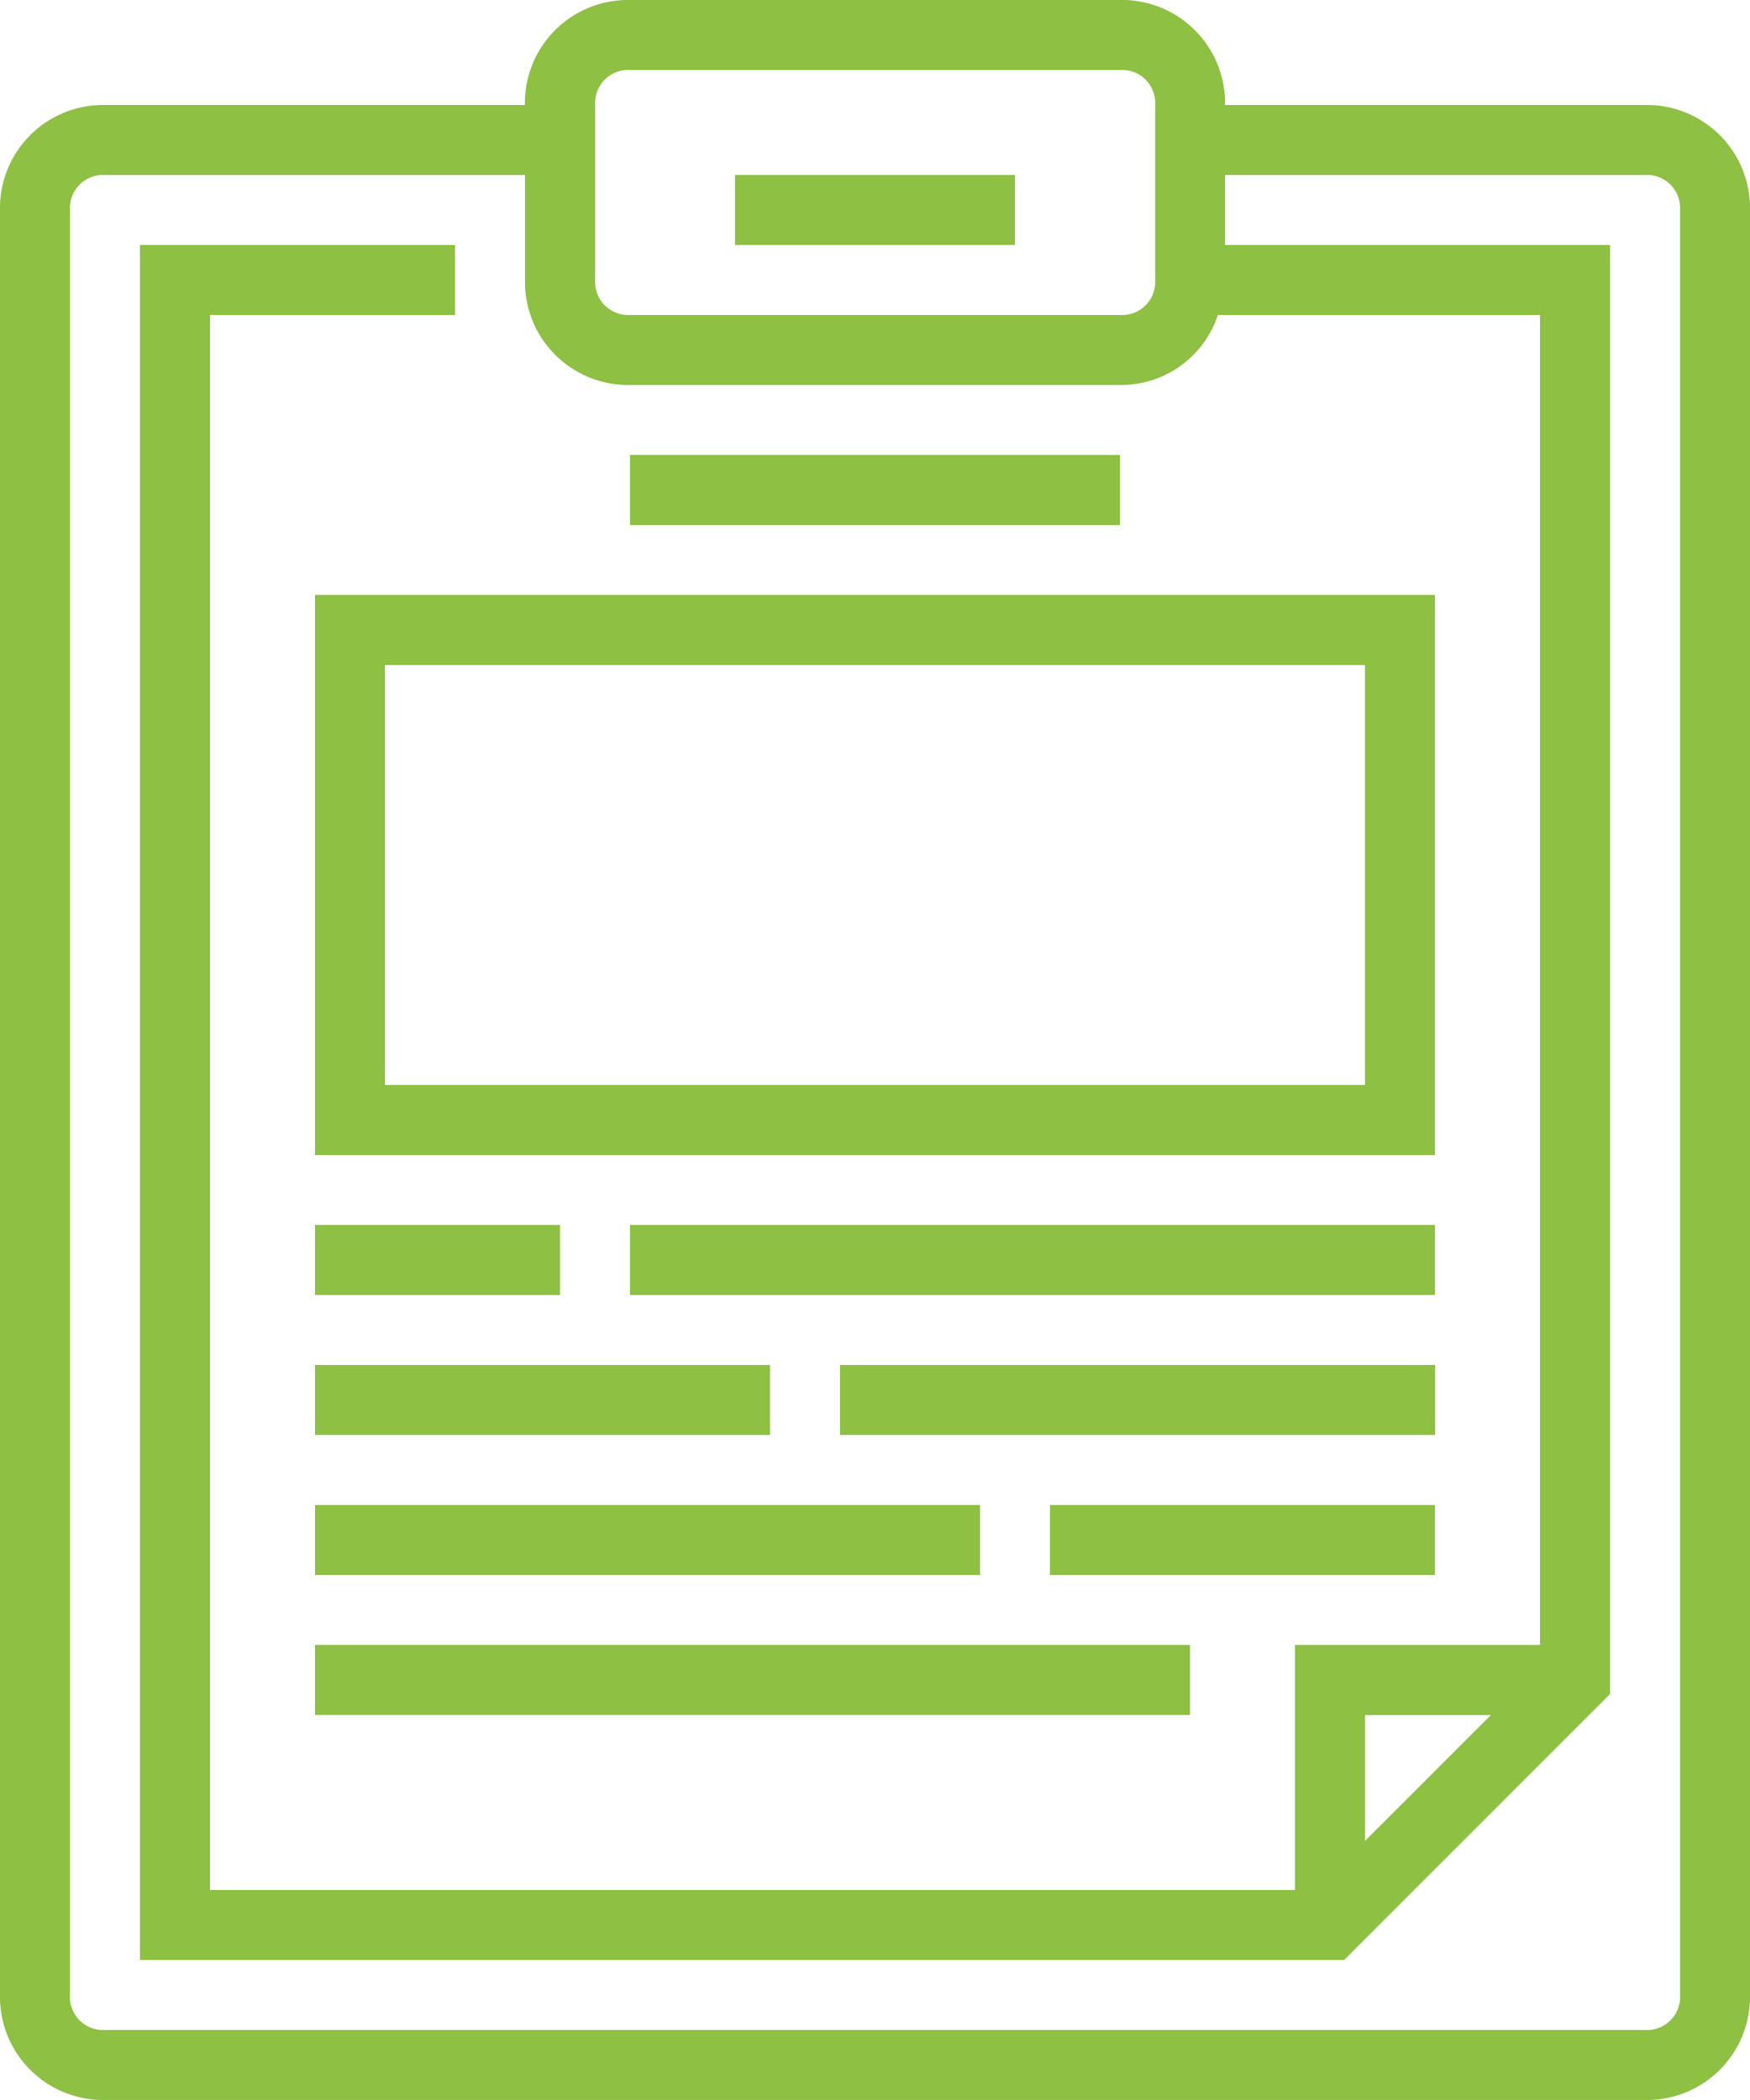 <svg xmlns="http://www.w3.org/2000/svg" width="35.284" height="42.34" viewBox="0 0 35.284 42.34">
  <defs>
    <style>
      .cls-1 {
        fill: #8dc043;
      }
    </style>
  </defs>
  <g id="Group_2369" data-name="Group 2369" transform="translate(-551.553 -11.89)">
    <g id="description" transform="translate(551.553 11.89)">
      <path id="Path_4113" data-name="Path 4113" class="cls-1" d="M2.117,42.34h31.05a2.079,2.079,0,0,0,2.117-2.117V4.234a2.079,2.079,0,0,0-2.117-2.117H24.7A2.079,2.079,0,0,0,22.581,0H12.7a2.079,2.079,0,0,0-2.117,2.117H2.117A2.079,2.079,0,0,0,0,4.234V40.223A2.079,2.079,0,0,0,2.117,42.34ZM12,2.117a.667.667,0,0,1,.706-.706h9.879a.667.667,0,0,1,.706.706V5.645a.667.667,0,0,1-.706.706H12.7A.667.667,0,0,1,12,5.645ZM1.411,4.234a.667.667,0,0,1,.706-.706h8.468V5.645A2.079,2.079,0,0,0,12.7,7.762h9.879a2.055,2.055,0,0,0,1.976-1.411H31.05V33.167H26.11v4.94H4.234V6.351h4.94V4.94H2.823V39.518H27.1l5.363-5.363V4.94H24.7V3.528h8.468a.667.667,0,0,1,.706.706V40.223a.667.667,0,0,1-.706.706H2.117a.667.667,0,0,1-.706-.706Zm28.65,30.344-2.54,2.54v-2.54Zm0,0"/>
      <path id="Path_4114" data-name="Path 4114" class="cls-1" d="M168,40h5.645v1.411H168Zm0,0" transform="translate(-153.181 -36.472)"/>
      <path id="Path_4115" data-name="Path 4115" class="cls-1" d="M72,147.291H94.581V136H72Zm1.411-9.879H93.17v8.468H73.411Zm0,0" transform="translate(-65.649 -124.004)"/>
      <path id="Path_4116" data-name="Path 4116" class="cls-1" d="M144,104h9.879v1.411H144Zm0,0" transform="translate(-131.298 -94.826)"/>
      <path id="Path_4117" data-name="Path 4117" class="cls-1" d="M72,280h4.94v1.411H72Zm0,0" transform="translate(-65.649 -255.302)"/>
      <path id="Path_4118" data-name="Path 4118" class="cls-1" d="M144,280h16.23v1.411H144Zm0,0" transform="translate(-131.298 -255.302)"/>
      <path id="Path_4119" data-name="Path 4119" class="cls-1" d="M72,312h9.174v1.411H72Zm0,0" transform="translate(-65.649 -284.479)"/>
      <path id="Path_4120" data-name="Path 4120" class="cls-1" d="M192,312h12v1.411H192Zm0,0" transform="translate(-175.064 -284.479)"/>
      <path id="Path_4121" data-name="Path 4121" class="cls-1" d="M72,344H85.408v1.411H72Zm0,0" transform="translate(-65.649 -313.656)"/>
      <path id="Path_4122" data-name="Path 4122" class="cls-1" d="M240,344h7.762v1.411H240Zm0,0" transform="translate(-218.83 -313.656)"/>
      <path id="Path_4123" data-name="Path 4123" class="cls-1" d="M72,376H89.642v1.411H72Zm0,0" transform="translate(-65.649 -342.834)"/>
    </g>
  </g>
</svg>
